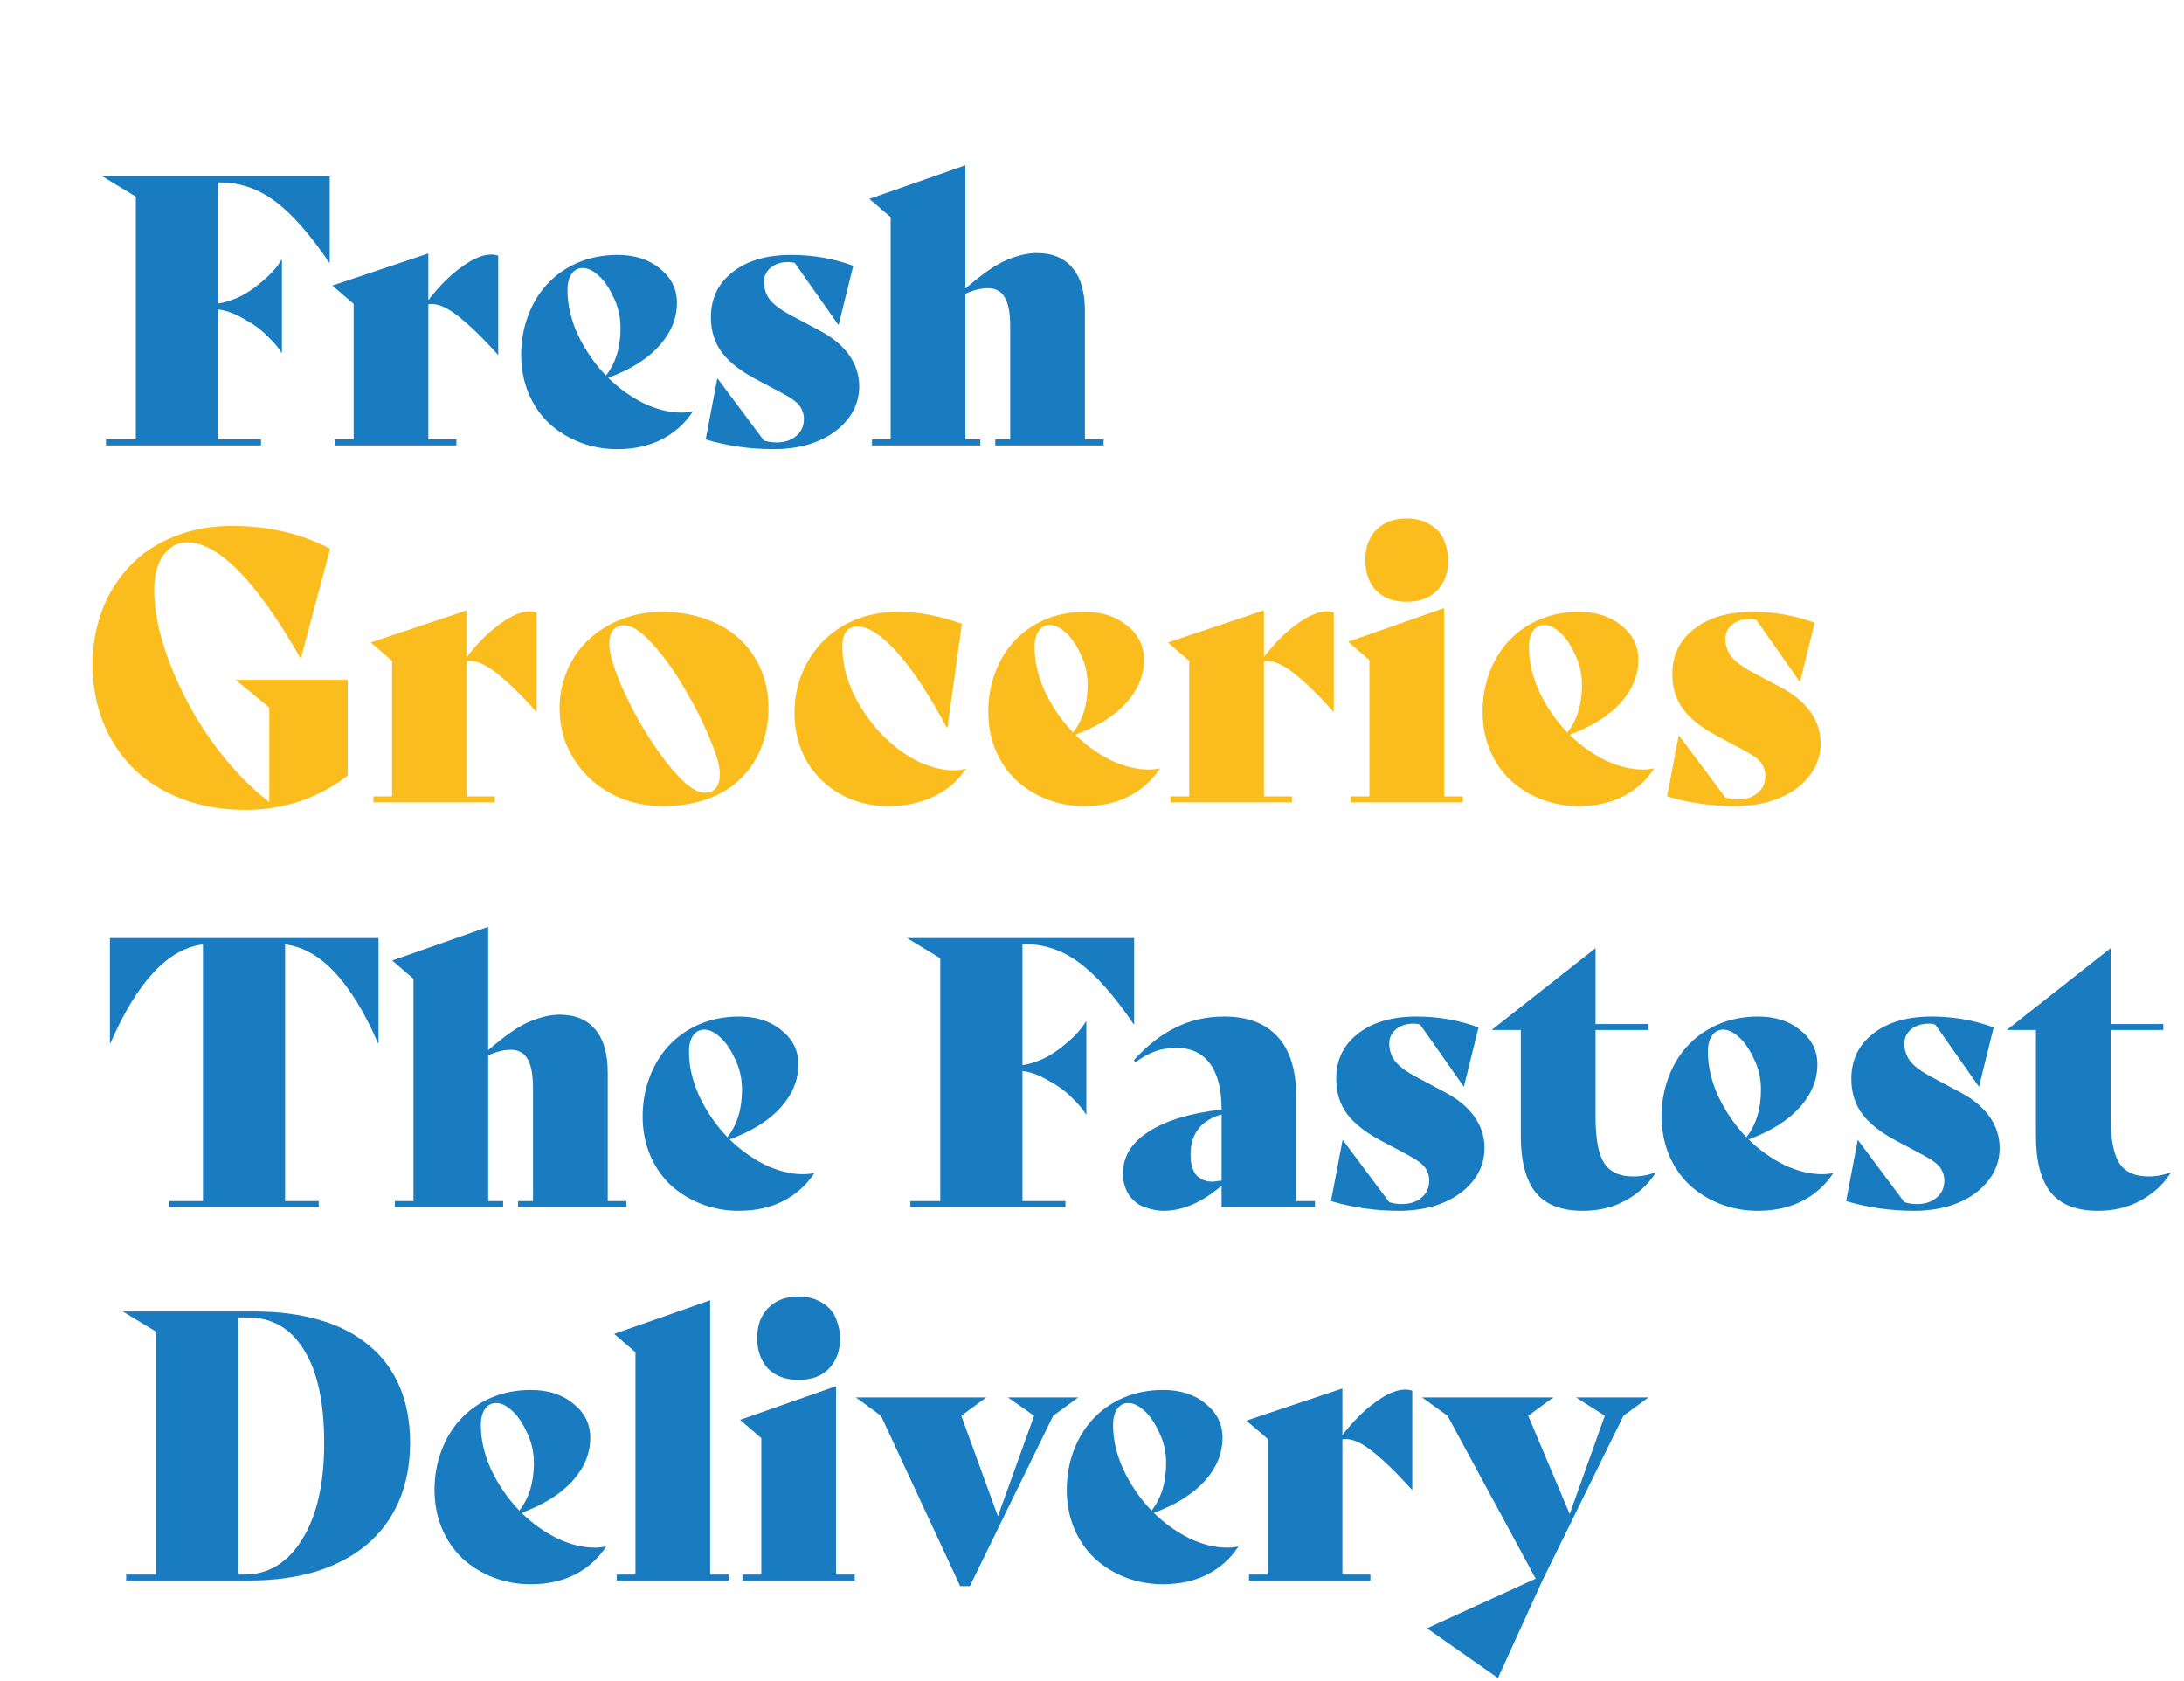<svg width="152" height="117" viewBox="0 0 152 117" fill="none" xmlns="http://www.w3.org/2000/svg">
<path d="M26.344 65.28V72.612H26.318C24.446 68.313 22.288 66.017 19.844 65.722V83.584H22.184V84H11.784V83.584H14.124V65.722C11.697 66.017 9.548 68.313 7.676 72.612H7.65V65.28H26.344ZM42.296 83.584H43.596V84H36.056V83.584H37.096V75.758C37.096 74.787 36.966 74.094 36.706 73.678C36.464 73.262 36.074 73.054 35.536 73.054C35.068 73.054 34.548 73.184 33.976 73.444V83.584H35.016V84H27.476V83.584H28.776V68.114L27.294 66.84L33.976 64.5V73.08C35.155 72.057 36.126 71.39 36.888 71.078C37.651 70.766 38.336 70.61 38.942 70.61C40.034 70.61 40.866 70.957 41.438 71.65C42.01 72.326 42.296 73.323 42.296 74.64V83.584ZM56.634 81.634L56.66 81.66C56.106 82.492 55.386 83.133 54.502 83.584C53.618 84.035 52.587 84.26 51.408 84.26C50.507 84.26 49.649 84.104 48.834 83.792C48.02 83.48 47.3 83.038 46.676 82.466C46.07 81.894 45.593 81.201 45.246 80.386C44.9 79.554 44.726 78.653 44.726 77.682C44.726 76.746 44.882 75.853 45.194 75.004C45.506 74.155 45.948 73.418 46.52 72.794C47.11 72.153 47.82 71.65 48.652 71.286C49.502 70.922 50.429 70.74 51.434 70.74C52.648 70.74 53.636 71.061 54.398 71.702C55.178 72.326 55.568 73.115 55.568 74.068C55.568 75.16 55.152 76.165 54.32 77.084C53.506 77.985 52.327 78.722 50.784 79.294C51.53 80.022 52.353 80.611 53.254 81.062C54.173 81.495 55.048 81.712 55.88 81.712C56.158 81.712 56.409 81.686 56.634 81.634ZM49.016 71.65C48.687 71.65 48.427 71.789 48.236 72.066C48.046 72.343 47.95 72.716 47.95 73.184C47.95 74.207 48.193 75.247 48.678 76.304C49.181 77.361 49.831 78.306 50.628 79.138C51.304 78.271 51.642 77.171 51.642 75.836C51.642 75.056 51.478 74.337 51.148 73.678C50.836 73.002 50.49 72.499 50.108 72.17C49.727 71.823 49.363 71.65 49.016 71.65ZM78.934 65.28V71.286H78.908C77.539 69.275 76.273 67.845 75.112 66.996C73.951 66.129 72.677 65.696 71.29 65.696H71.16V74.12C71.507 74.085 71.949 73.955 72.486 73.73C73.041 73.487 73.613 73.115 74.202 72.612C74.809 72.109 75.268 71.598 75.58 71.078H75.606V77.552H75.58C75.389 77.223 75.069 76.841 74.618 76.408C74.185 75.957 73.63 75.55 72.954 75.186C72.295 74.805 71.697 74.588 71.16 74.536V83.584H74.15V84H63.36V83.584H65.44V66.684L63.126 65.28H78.934ZM90.218 83.584H91.518V84H85.018V82.518C83.648 83.679 82.305 84.26 80.988 84.26C80.589 84.26 80.164 84.182 79.714 84.026C79.28 83.887 78.908 83.61 78.596 83.194C78.301 82.761 78.154 82.249 78.154 81.66C78.154 80.481 78.752 79.511 79.948 78.748C81.161 77.968 82.851 77.457 85.018 77.214C85.018 75.81 84.749 74.744 84.212 74.016C83.674 73.288 82.903 72.924 81.898 72.924C81.308 72.924 80.788 73.011 80.338 73.184C79.887 73.357 79.454 73.6 79.038 73.912L78.908 73.782C79.809 72.777 80.771 72.023 81.794 71.52C82.816 71 83.952 70.74 85.2 70.74C86.846 70.74 88.094 71.217 88.944 72.17C89.793 73.106 90.218 74.51 90.218 76.382V83.584ZM84.42 82.232L85.018 82.154V77.552C83.579 77.968 82.86 78.904 82.86 80.36C82.86 80.967 82.99 81.435 83.25 81.764C83.527 82.076 83.917 82.232 84.42 82.232ZM97.39 84.26C95.726 84.26 94.14 84.035 92.632 83.584L93.438 79.346H93.464L96.688 83.662C97 83.749 97.286 83.792 97.546 83.792C98.118 83.792 98.578 83.645 98.924 83.35C99.288 83.055 99.47 82.648 99.47 82.128C99.47 81.851 99.384 81.573 99.21 81.296C99.037 81.019 98.604 80.698 97.91 80.334L96.194 79.424C95.102 78.852 94.296 78.228 93.776 77.552C93.256 76.859 92.996 76.035 92.996 75.082C92.996 73.765 93.499 72.716 94.504 71.936C95.51 71.139 96.87 70.74 98.586 70.74C100.094 70.74 101.533 70.991 102.902 71.494L101.888 75.602H101.862L98.846 71.312C98.725 71.26 98.578 71.234 98.404 71.234C97.867 71.234 97.442 71.373 97.13 71.65C96.836 71.91 96.688 72.231 96.688 72.612C96.688 73.08 96.827 73.496 97.104 73.86C97.399 74.224 97.91 74.597 98.638 74.978L100.588 76.018C101.472 76.486 102.148 77.049 102.616 77.708C103.084 78.367 103.318 79.095 103.318 79.892C103.318 80.533 103.162 81.131 102.85 81.686C102.538 82.223 102.105 82.691 101.55 83.09C101.013 83.471 100.38 83.766 99.652 83.974C98.924 84.165 98.17 84.26 97.39 84.26ZM115.205 81.582L115.231 81.608C114.728 82.405 114.035 83.047 113.151 83.532C112.284 84.017 111.288 84.26 110.161 84.26C108.653 84.26 107.552 83.827 106.859 82.96C106.183 82.093 105.845 80.793 105.845 79.06V71.676H103.843V71.65L111.045 65.982V71.26H114.711V71.676H111.045V77.734C111.045 79.242 111.244 80.308 111.643 80.932C112.042 81.556 112.718 81.868 113.671 81.868C114.226 81.868 114.737 81.773 115.205 81.582ZM127.55 81.634L127.576 81.66C127.022 82.492 126.302 83.133 125.418 83.584C124.534 84.035 123.503 84.26 122.324 84.26C121.423 84.26 120.565 84.104 119.75 83.792C118.936 83.48 118.216 83.038 117.592 82.466C116.986 81.894 116.509 81.201 116.162 80.386C115.816 79.554 115.642 78.653 115.642 77.682C115.642 76.746 115.798 75.853 116.11 75.004C116.422 74.155 116.864 73.418 117.436 72.794C118.026 72.153 118.736 71.65 119.568 71.286C120.418 70.922 121.345 70.74 122.35 70.74C123.564 70.74 124.552 71.061 125.314 71.702C126.094 72.326 126.484 73.115 126.484 74.068C126.484 75.16 126.068 76.165 125.236 77.084C124.422 77.985 123.243 78.722 121.7 79.294C122.446 80.022 123.269 80.611 124.17 81.062C125.089 81.495 125.964 81.712 126.796 81.712C127.074 81.712 127.325 81.686 127.55 81.634ZM119.932 71.65C119.603 71.65 119.343 71.789 119.152 72.066C118.962 72.343 118.866 72.716 118.866 73.184C118.866 74.207 119.109 75.247 119.594 76.304C120.097 77.361 120.747 78.306 121.544 79.138C122.22 78.271 122.558 77.171 122.558 75.836C122.558 75.056 122.394 74.337 122.064 73.678C121.752 73.002 121.406 72.499 121.024 72.17C120.643 71.823 120.279 71.65 119.932 71.65ZM133.242 84.26C131.578 84.26 129.992 84.035 128.484 83.584L129.29 79.346H129.316L132.54 83.662C132.852 83.749 133.138 83.792 133.398 83.792C133.97 83.792 134.429 83.645 134.776 83.35C135.14 83.055 135.322 82.648 135.322 82.128C135.322 81.851 135.235 81.573 135.062 81.296C134.889 81.019 134.455 80.698 133.762 80.334L132.046 79.424C130.954 78.852 130.148 78.228 129.628 77.552C129.108 76.859 128.848 76.035 128.848 75.082C128.848 73.765 129.351 72.716 130.356 71.936C131.361 71.139 132.722 70.74 134.438 70.74C135.946 70.74 137.385 70.991 138.754 71.494L137.74 75.602H137.714L134.698 71.312C134.577 71.26 134.429 71.234 134.256 71.234C133.719 71.234 133.294 71.373 132.982 71.65C132.687 71.91 132.54 72.231 132.54 72.612C132.54 73.08 132.679 73.496 132.956 73.86C133.251 74.224 133.762 74.597 134.49 74.978L136.44 76.018C137.324 76.486 138 77.049 138.468 77.708C138.936 78.367 139.17 79.095 139.17 79.892C139.17 80.533 139.014 81.131 138.702 81.686C138.39 82.223 137.957 82.691 137.402 83.09C136.865 83.471 136.232 83.766 135.504 83.974C134.776 84.165 134.022 84.26 133.242 84.26ZM151.056 81.582L151.082 81.608C150.58 82.405 149.886 83.047 149.002 83.532C148.136 84.017 147.139 84.26 146.012 84.26C144.504 84.26 143.404 83.827 142.71 82.96C142.034 82.093 141.696 80.793 141.696 79.06V71.676H139.694V71.65L146.896 65.982V71.26H150.562V71.676H146.896V77.734C146.896 79.242 147.096 80.308 147.494 80.932C147.893 81.556 148.569 81.868 149.522 81.868C150.077 81.868 150.588 81.773 151.056 81.582Z" fill="#197CC1"/>
<path d="M17.076 56.358C15.481 56.358 14.017 56.107 12.682 55.604C11.365 55.101 10.238 54.399 9.302 53.498C8.383 52.579 7.673 51.496 7.17 50.248C6.685 49 6.442 47.665 6.442 46.244C6.442 44.927 6.659 43.679 7.092 42.5C7.543 41.321 8.184 40.29 9.016 39.406C9.848 38.522 10.871 37.837 12.084 37.352C13.315 36.849 14.667 36.598 16.14 36.598C18.671 36.598 20.95 37.127 22.978 38.184L20.95 45.776H20.898C17.83 40.42 15.204 37.742 13.02 37.742C12.361 37.742 11.815 38.037 11.382 38.626C10.949 39.198 10.732 40.021 10.732 41.096C10.732 42.205 10.94 43.445 11.356 44.814C11.772 46.166 12.344 47.527 13.072 48.896C13.8 50.265 14.658 51.557 15.646 52.77C16.634 53.966 17.665 54.98 18.74 55.812V49.234L16.4 47.31H24.2V53.966C23.264 54.711 22.181 55.301 20.95 55.734C19.719 56.15 18.428 56.358 17.076 56.358ZM36.854 42.552C37.028 42.552 37.192 42.578 37.348 42.63V49.52H37.322C36.196 48.272 35.242 47.353 34.462 46.764C33.7 46.175 33.041 45.923 32.486 46.01V55.422H34.436V55.838H25.986V55.422H27.286V45.984L25.804 44.71L32.486 42.474V45.724C33.214 44.771 33.977 44.008 34.774 43.436C35.572 42.847 36.265 42.552 36.854 42.552ZM46.121 56.098C45.203 56.098 44.301 55.942 43.417 55.63C42.55 55.301 41.779 54.833 41.103 54.226C40.444 53.619 39.916 52.891 39.517 52.042C39.136 51.193 38.945 50.265 38.945 49.26C38.945 48.359 39.118 47.501 39.465 46.686C39.812 45.854 40.306 45.135 40.947 44.528C41.589 43.921 42.351 43.445 43.235 43.098C44.119 42.751 45.072 42.578 46.095 42.578C47.153 42.578 48.132 42.734 49.033 43.046C49.952 43.358 50.74 43.809 51.399 44.398C52.058 44.987 52.569 45.698 52.933 46.53C53.297 47.362 53.479 48.272 53.479 49.26C53.479 50.213 53.323 51.106 53.011 51.938C52.699 52.77 52.231 53.498 51.607 54.122C51.001 54.746 50.229 55.231 49.293 55.578C48.357 55.925 47.3 56.098 46.121 56.098ZM49.033 55.162C49.744 55.162 50.099 54.72 50.099 53.836C50.099 53.299 49.856 52.467 49.371 51.34C48.903 50.196 48.305 49.017 47.577 47.804C46.867 46.591 46.13 45.577 45.367 44.762C44.622 43.93 43.98 43.514 43.443 43.514C43.114 43.514 42.854 43.627 42.663 43.852C42.49 44.077 42.403 44.389 42.403 44.788C42.403 45.395 42.646 46.279 43.131 47.44C43.617 48.601 44.223 49.78 44.951 50.976C45.679 52.155 46.416 53.151 47.161 53.966C47.907 54.763 48.531 55.162 49.033 55.162ZM61.823 56.098C60.956 56.098 60.124 55.951 59.327 55.656C58.529 55.344 57.827 54.902 57.221 54.33C56.614 53.758 56.137 53.065 55.791 52.25C55.461 51.435 55.297 50.551 55.297 49.598C55.297 48.662 55.461 47.769 55.791 46.92C56.137 46.053 56.623 45.299 57.247 44.658C57.888 43.999 58.651 43.488 59.535 43.124C60.436 42.76 61.415 42.578 62.473 42.578C63.946 42.578 65.437 42.855 66.945 43.41L65.931 50.664H65.905C64.709 48.411 63.565 46.669 62.473 45.438C61.381 44.207 60.445 43.592 59.665 43.592C59.335 43.592 59.075 43.713 58.885 43.956C58.711 44.199 58.625 44.545 58.625 44.996C58.625 46.001 58.85 47.024 59.301 48.064C59.769 49.087 60.384 50.023 61.147 50.872C61.909 51.704 62.75 52.371 63.669 52.874C64.605 53.359 65.515 53.602 66.399 53.602C66.711 53.602 66.971 53.567 67.179 53.498L67.205 53.524C66.633 54.373 65.879 55.015 64.943 55.448C64.024 55.881 62.984 56.098 61.823 56.098ZM80.687 53.472L80.713 53.498C80.159 54.33 79.439 54.971 78.555 55.422C77.671 55.873 76.64 56.098 75.461 56.098C74.56 56.098 73.702 55.942 72.887 55.63C72.073 55.318 71.353 54.876 70.729 54.304C70.123 53.732 69.646 53.039 69.299 52.224C68.953 51.392 68.779 50.491 68.779 49.52C68.779 48.584 68.935 47.691 69.247 46.842C69.559 45.993 70.001 45.256 70.573 44.632C71.162 43.991 71.873 43.488 72.705 43.124C73.555 42.76 74.482 42.578 75.487 42.578C76.701 42.578 77.689 42.899 78.451 43.54C79.231 44.164 79.621 44.953 79.621 45.906C79.621 46.998 79.205 48.003 78.373 48.922C77.558 49.823 76.38 50.56 74.837 51.132C75.582 51.86 76.406 52.449 77.307 52.9C78.226 53.333 79.101 53.55 79.933 53.55C80.21 53.55 80.462 53.524 80.687 53.472ZM73.069 43.488C72.74 43.488 72.48 43.627 72.289 43.904C72.099 44.181 72.003 44.554 72.003 45.022C72.003 46.045 72.246 47.085 72.731 48.142C73.234 49.199 73.884 50.144 74.681 50.976C75.357 50.109 75.695 49.009 75.695 47.674C75.695 46.894 75.531 46.175 75.201 45.516C74.889 44.84 74.543 44.337 74.161 44.008C73.78 43.661 73.416 43.488 73.069 43.488ZM92.333 42.552C92.506 42.552 92.671 42.578 92.827 42.63V49.52H92.801C91.674 48.272 90.721 47.353 89.941 46.764C89.178 46.175 88.519 45.923 87.965 46.01V55.422H89.915V55.838H81.465V55.422H82.765V45.984L81.283 44.71L87.965 42.474V45.724C88.693 44.771 89.455 44.008 90.253 43.436C91.05 42.847 91.743 42.552 92.333 42.552ZM97.908 41.876C97.006 41.876 96.296 41.616 95.776 41.096C95.273 40.559 95.022 39.848 95.022 38.964C95.022 38.097 95.273 37.404 95.776 36.884C96.296 36.347 97.006 36.078 97.908 36.078C98.566 36.078 99.13 36.234 99.598 36.546C100.066 36.841 100.378 37.222 100.534 37.69C100.707 38.141 100.794 38.565 100.794 38.964C100.794 39.848 100.534 40.559 100.014 41.096C99.511 41.616 98.809 41.876 97.908 41.876ZM94.008 55.838V55.422H95.308V45.932L93.826 44.658L100.508 42.318V55.422H101.808V55.838H94.008ZM115.091 53.472L115.117 53.498C114.563 54.33 113.843 54.971 112.959 55.422C112.075 55.873 111.044 56.098 109.865 56.098C108.964 56.098 108.106 55.942 107.291 55.63C106.477 55.318 105.757 54.876 105.133 54.304C104.527 53.732 104.05 53.039 103.703 52.224C103.357 51.392 103.183 50.491 103.183 49.52C103.183 48.584 103.339 47.691 103.651 46.842C103.963 45.993 104.405 45.256 104.977 44.632C105.567 43.991 106.277 43.488 107.109 43.124C107.959 42.76 108.886 42.578 109.891 42.578C111.105 42.578 112.093 42.899 112.855 43.54C113.635 44.164 114.025 44.953 114.025 45.906C114.025 46.998 113.609 48.003 112.777 48.922C111.963 49.823 110.784 50.56 109.241 51.132C109.987 51.86 110.81 52.449 111.711 52.9C112.63 53.333 113.505 53.55 114.337 53.55C114.615 53.55 114.866 53.524 115.091 53.472ZM107.473 43.488C107.144 43.488 106.884 43.627 106.693 43.904C106.503 44.181 106.407 44.554 106.407 45.022C106.407 46.045 106.65 47.085 107.135 48.142C107.638 49.199 108.288 50.144 109.085 50.976C109.761 50.109 110.099 49.009 110.099 47.674C110.099 46.894 109.935 46.175 109.605 45.516C109.293 44.84 108.947 44.337 108.565 44.008C108.184 43.661 107.82 43.488 107.473 43.488ZM120.783 56.098C119.119 56.098 117.533 55.873 116.025 55.422L116.831 51.184H116.857L120.081 55.5C120.393 55.587 120.679 55.63 120.939 55.63C121.511 55.63 121.97 55.483 122.317 55.188C122.681 54.893 122.863 54.486 122.863 53.966C122.863 53.689 122.776 53.411 122.603 53.134C122.43 52.857 121.996 52.536 121.303 52.172L119.587 51.262C118.495 50.69 117.689 50.066 117.169 49.39C116.649 48.697 116.389 47.873 116.389 46.92C116.389 45.603 116.892 44.554 117.897 43.774C118.902 42.977 120.263 42.578 121.979 42.578C123.487 42.578 124.926 42.829 126.295 43.332L125.281 47.44H125.255L122.239 43.15C122.118 43.098 121.97 43.072 121.797 43.072C121.26 43.072 120.835 43.211 120.523 43.488C120.228 43.748 120.081 44.069 120.081 44.45C120.081 44.918 120.22 45.334 120.497 45.698C120.792 46.062 121.303 46.435 122.031 46.816L123.981 47.856C124.865 48.324 125.541 48.887 126.009 49.546C126.477 50.205 126.711 50.933 126.711 51.73C126.711 52.371 126.555 52.969 126.243 53.524C125.931 54.061 125.498 54.529 124.943 54.928C124.406 55.309 123.773 55.604 123.045 55.812C122.317 56.003 121.563 56.098 120.783 56.098Z" fill="#FBBD1E"/>
<path d="M17.725 91.265C19.407 91.265 20.923 91.464 22.275 91.863C23.627 92.261 24.763 92.851 25.681 93.631C26.617 94.394 27.328 95.347 27.813 96.491C28.299 97.635 28.541 98.935 28.541 100.391C28.541 101.899 28.281 103.26 27.761 104.473C27.241 105.669 26.496 106.674 25.525 107.489C24.555 108.304 23.376 108.928 21.989 109.361C20.603 109.777 19.069 109.985 17.387 109.985H8.781V109.569H10.861V92.669L8.547 91.265H17.725ZM16.997 109.569C18.679 109.569 20.022 108.754 21.027 107.125C22.05 105.496 22.561 103.26 22.561 100.417C22.561 97.591 22.093 95.433 21.157 93.943C20.239 92.435 18.93 91.681 17.231 91.681H16.581V109.569H16.997ZM42.148 107.619L42.174 107.645C41.619 108.477 40.9 109.118 40.016 109.569C39.132 110.02 38.101 110.245 36.922 110.245C36.021 110.245 35.163 110.089 34.348 109.777C33.533 109.465 32.814 109.023 32.19 108.451C31.583 107.879 31.107 107.186 30.76 106.371C30.413 105.539 30.24 104.638 30.24 103.667C30.24 102.731 30.396 101.838 30.708 100.989C31.02 100.14 31.462 99.403 32.034 98.779C32.623 98.138 33.334 97.635 34.166 97.271C35.015 96.907 35.943 96.725 36.948 96.725C38.161 96.725 39.149 97.046 39.912 97.687C40.692 98.311 41.082 99.1 41.082 100.053C41.082 101.145 40.666 102.15 39.834 103.069C39.019 103.97 37.841 104.707 36.298 105.279C37.043 106.007 37.867 106.596 38.768 107.047C39.687 107.48 40.562 107.697 41.394 107.697C41.671 107.697 41.923 107.671 42.148 107.619ZM34.53 97.635C34.201 97.635 33.941 97.773 33.75 98.051C33.559 98.328 33.464 98.701 33.464 99.169C33.464 100.192 33.707 101.232 34.192 102.289C34.695 103.346 35.345 104.291 36.142 105.123C36.818 104.256 37.156 103.156 37.156 101.821C37.156 101.041 36.991 100.322 36.662 99.663C36.35 98.987 36.003 98.484 35.622 98.155C35.241 97.808 34.877 97.635 34.53 97.635ZM42.926 109.985V109.569H44.226V94.099L42.744 92.825L49.426 90.485V109.569H50.726V109.985H42.926ZM55.585 96.023C54.684 96.023 53.973 95.763 53.453 95.243C52.951 94.706 52.699 93.995 52.699 93.111C52.699 92.244 52.951 91.551 53.453 91.031C53.973 90.493 54.684 90.225 55.585 90.225C56.244 90.225 56.807 90.381 57.275 90.693C57.743 90.987 58.055 91.369 58.211 91.837C58.385 92.287 58.471 92.712 58.471 93.111C58.471 93.995 58.211 94.706 57.691 95.243C57.189 95.763 56.487 96.023 55.585 96.023ZM51.685 109.985V109.569H52.985V100.079L51.503 98.805L58.185 96.465V109.569H59.485V109.985H51.685ZM70.152 97.245H75.04L73.298 98.519L67.5 110.375H66.824L61.312 98.519L59.57 97.245H68.644L66.902 98.519L69.45 105.513L71.972 98.519L70.152 97.245ZM86.15 107.619L86.176 107.645C85.621 108.477 84.902 109.118 84.018 109.569C83.134 110.02 82.103 110.245 80.924 110.245C80.023 110.245 79.165 110.089 78.35 109.777C77.535 109.465 76.816 109.023 76.192 108.451C75.585 107.879 75.109 107.186 74.762 106.371C74.415 105.539 74.242 104.638 74.242 103.667C74.242 102.731 74.398 101.838 74.71 100.989C75.022 100.14 75.464 99.403 76.036 98.779C76.625 98.138 77.336 97.635 78.168 97.271C79.017 96.907 79.945 96.725 80.95 96.725C82.163 96.725 83.151 97.046 83.914 97.687C84.694 98.311 85.084 99.1 85.084 100.053C85.084 101.145 84.668 102.15 83.836 103.069C83.021 103.97 81.843 104.707 80.3 105.279C81.045 106.007 81.869 106.596 82.77 107.047C83.689 107.48 84.564 107.697 85.396 107.697C85.673 107.697 85.925 107.671 86.15 107.619ZM78.532 97.635C78.203 97.635 77.943 97.773 77.752 98.051C77.561 98.328 77.466 98.701 77.466 99.169C77.466 100.192 77.709 101.232 78.194 102.289C78.697 103.346 79.347 104.291 80.144 105.123C80.82 104.256 81.158 103.156 81.158 101.821C81.158 101.041 80.993 100.322 80.664 99.663C80.352 98.987 80.005 98.484 79.624 98.155C79.243 97.808 78.879 97.635 78.532 97.635ZM97.796 96.699C97.969 96.699 98.133 96.725 98.29 96.777V103.667H98.263C97.137 102.419 96.183 101.5 95.403 100.911C94.641 100.322 93.982 100.07 93.427 100.157V109.569H95.377V109.985H86.927V109.569H88.228V100.131L86.746 98.857L93.427 96.621V99.871C94.156 98.918 94.918 98.155 95.716 97.583C96.513 96.993 97.206 96.699 97.796 96.699ZM109.688 97.245H114.732L112.99 98.519L107.348 109.985L104.254 116.771L99.314 113.313L106.88 109.855L100.744 98.519L98.977 97.245H108.102L106.36 98.519L109.246 105.357L111.69 98.519L109.688 97.245Z" fill="#197CC1"/>
<path d="M22.948 12.28V18.286H22.922C21.552 16.275 20.287 14.845 19.126 13.996C17.965 13.129 16.691 12.696 15.304 12.696H15.174V21.12C15.521 21.085 15.963 20.955 16.5 20.73C17.055 20.487 17.627 20.115 18.216 19.612C18.823 19.109 19.282 18.598 19.594 18.078H19.62V24.552H19.594C19.403 24.223 19.082 23.841 18.632 23.408C18.198 22.957 17.644 22.55 16.968 22.186C16.309 21.805 15.711 21.588 15.174 21.536V30.584H18.164V31H7.374V30.584H9.454V13.684L7.14 12.28H22.948ZM34.18 17.714C34.354 17.714 34.518 17.74 34.674 17.792V24.682H34.648C33.522 23.434 32.568 22.515 31.788 21.926C31.026 21.337 30.367 21.085 29.812 21.172V30.584H31.762V31H23.312V30.584H24.612V21.146L23.13 19.872L29.812 17.636V20.886C30.54 19.933 31.303 19.17 32.1 18.598C32.898 18.009 33.591 17.714 34.18 17.714ZM48.179 28.634L48.205 28.66C47.651 29.492 46.931 30.133 46.047 30.584C45.163 31.035 44.132 31.26 42.953 31.26C42.052 31.26 41.194 31.104 40.379 30.792C39.565 30.48 38.845 30.038 38.221 29.466C37.615 28.894 37.138 28.201 36.791 27.386C36.445 26.554 36.271 25.653 36.271 24.682C36.271 23.746 36.427 22.853 36.739 22.004C37.051 21.155 37.493 20.418 38.065 19.794C38.655 19.153 39.365 18.65 40.197 18.286C41.047 17.922 41.974 17.74 42.979 17.74C44.193 17.74 45.181 18.061 45.943 18.702C46.723 19.326 47.113 20.115 47.113 21.068C47.113 22.16 46.697 23.165 45.865 24.084C45.051 24.985 43.872 25.722 42.329 26.294C43.075 27.022 43.898 27.611 44.799 28.062C45.718 28.495 46.593 28.712 47.425 28.712C47.703 28.712 47.954 28.686 48.179 28.634ZM40.561 18.65C40.232 18.65 39.972 18.789 39.781 19.066C39.591 19.343 39.495 19.716 39.495 20.184C39.495 21.207 39.738 22.247 40.223 23.304C40.726 24.361 41.376 25.306 42.173 26.138C42.849 25.271 43.187 24.171 43.187 22.836C43.187 22.056 43.023 21.337 42.693 20.678C42.381 20.002 42.035 19.499 41.653 19.17C41.272 18.823 40.908 18.65 40.561 18.65ZM53.871 31.26C52.207 31.26 50.621 31.035 49.113 30.584L49.919 26.346H49.945L53.169 30.662C53.481 30.749 53.767 30.792 54.027 30.792C54.599 30.792 55.058 30.645 55.405 30.35C55.769 30.055 55.951 29.648 55.951 29.128C55.951 28.851 55.864 28.573 55.691 28.296C55.518 28.019 55.084 27.698 54.391 27.334L52.675 26.424C51.583 25.852 50.777 25.228 50.257 24.552C49.737 23.859 49.477 23.035 49.477 22.082C49.477 20.765 49.98 19.716 50.985 18.936C51.99 18.139 53.351 17.74 55.067 17.74C56.575 17.74 58.014 17.991 59.383 18.494L58.369 22.602H58.343L55.327 18.312C55.206 18.26 55.058 18.234 54.885 18.234C54.348 18.234 53.923 18.373 53.611 18.65C53.316 18.91 53.169 19.231 53.169 19.612C53.169 20.08 53.308 20.496 53.585 20.86C53.88 21.224 54.391 21.597 55.119 21.978L57.069 23.018C57.953 23.486 58.629 24.049 59.097 24.708C59.565 25.367 59.799 26.095 59.799 26.892C59.799 27.533 59.643 28.131 59.331 28.686C59.019 29.223 58.586 29.691 58.031 30.09C57.494 30.471 56.861 30.766 56.133 30.974C55.405 31.165 54.651 31.26 53.871 31.26ZM75.507 30.584H76.807V31H69.267V30.584H70.307V22.758C70.307 21.787 70.177 21.094 69.917 20.678C69.675 20.262 69.285 20.054 68.747 20.054C68.279 20.054 67.759 20.184 67.187 20.444V30.584H68.227V31H60.687V30.584H61.987V15.114L60.505 13.84L67.187 11.5V20.08C68.366 19.057 69.337 18.39 70.099 18.078C70.862 17.766 71.547 17.61 72.153 17.61C73.245 17.61 74.077 17.957 74.649 18.65C75.221 19.326 75.507 20.323 75.507 21.64V30.584Z" fill="#197CC1"/>
</svg>
